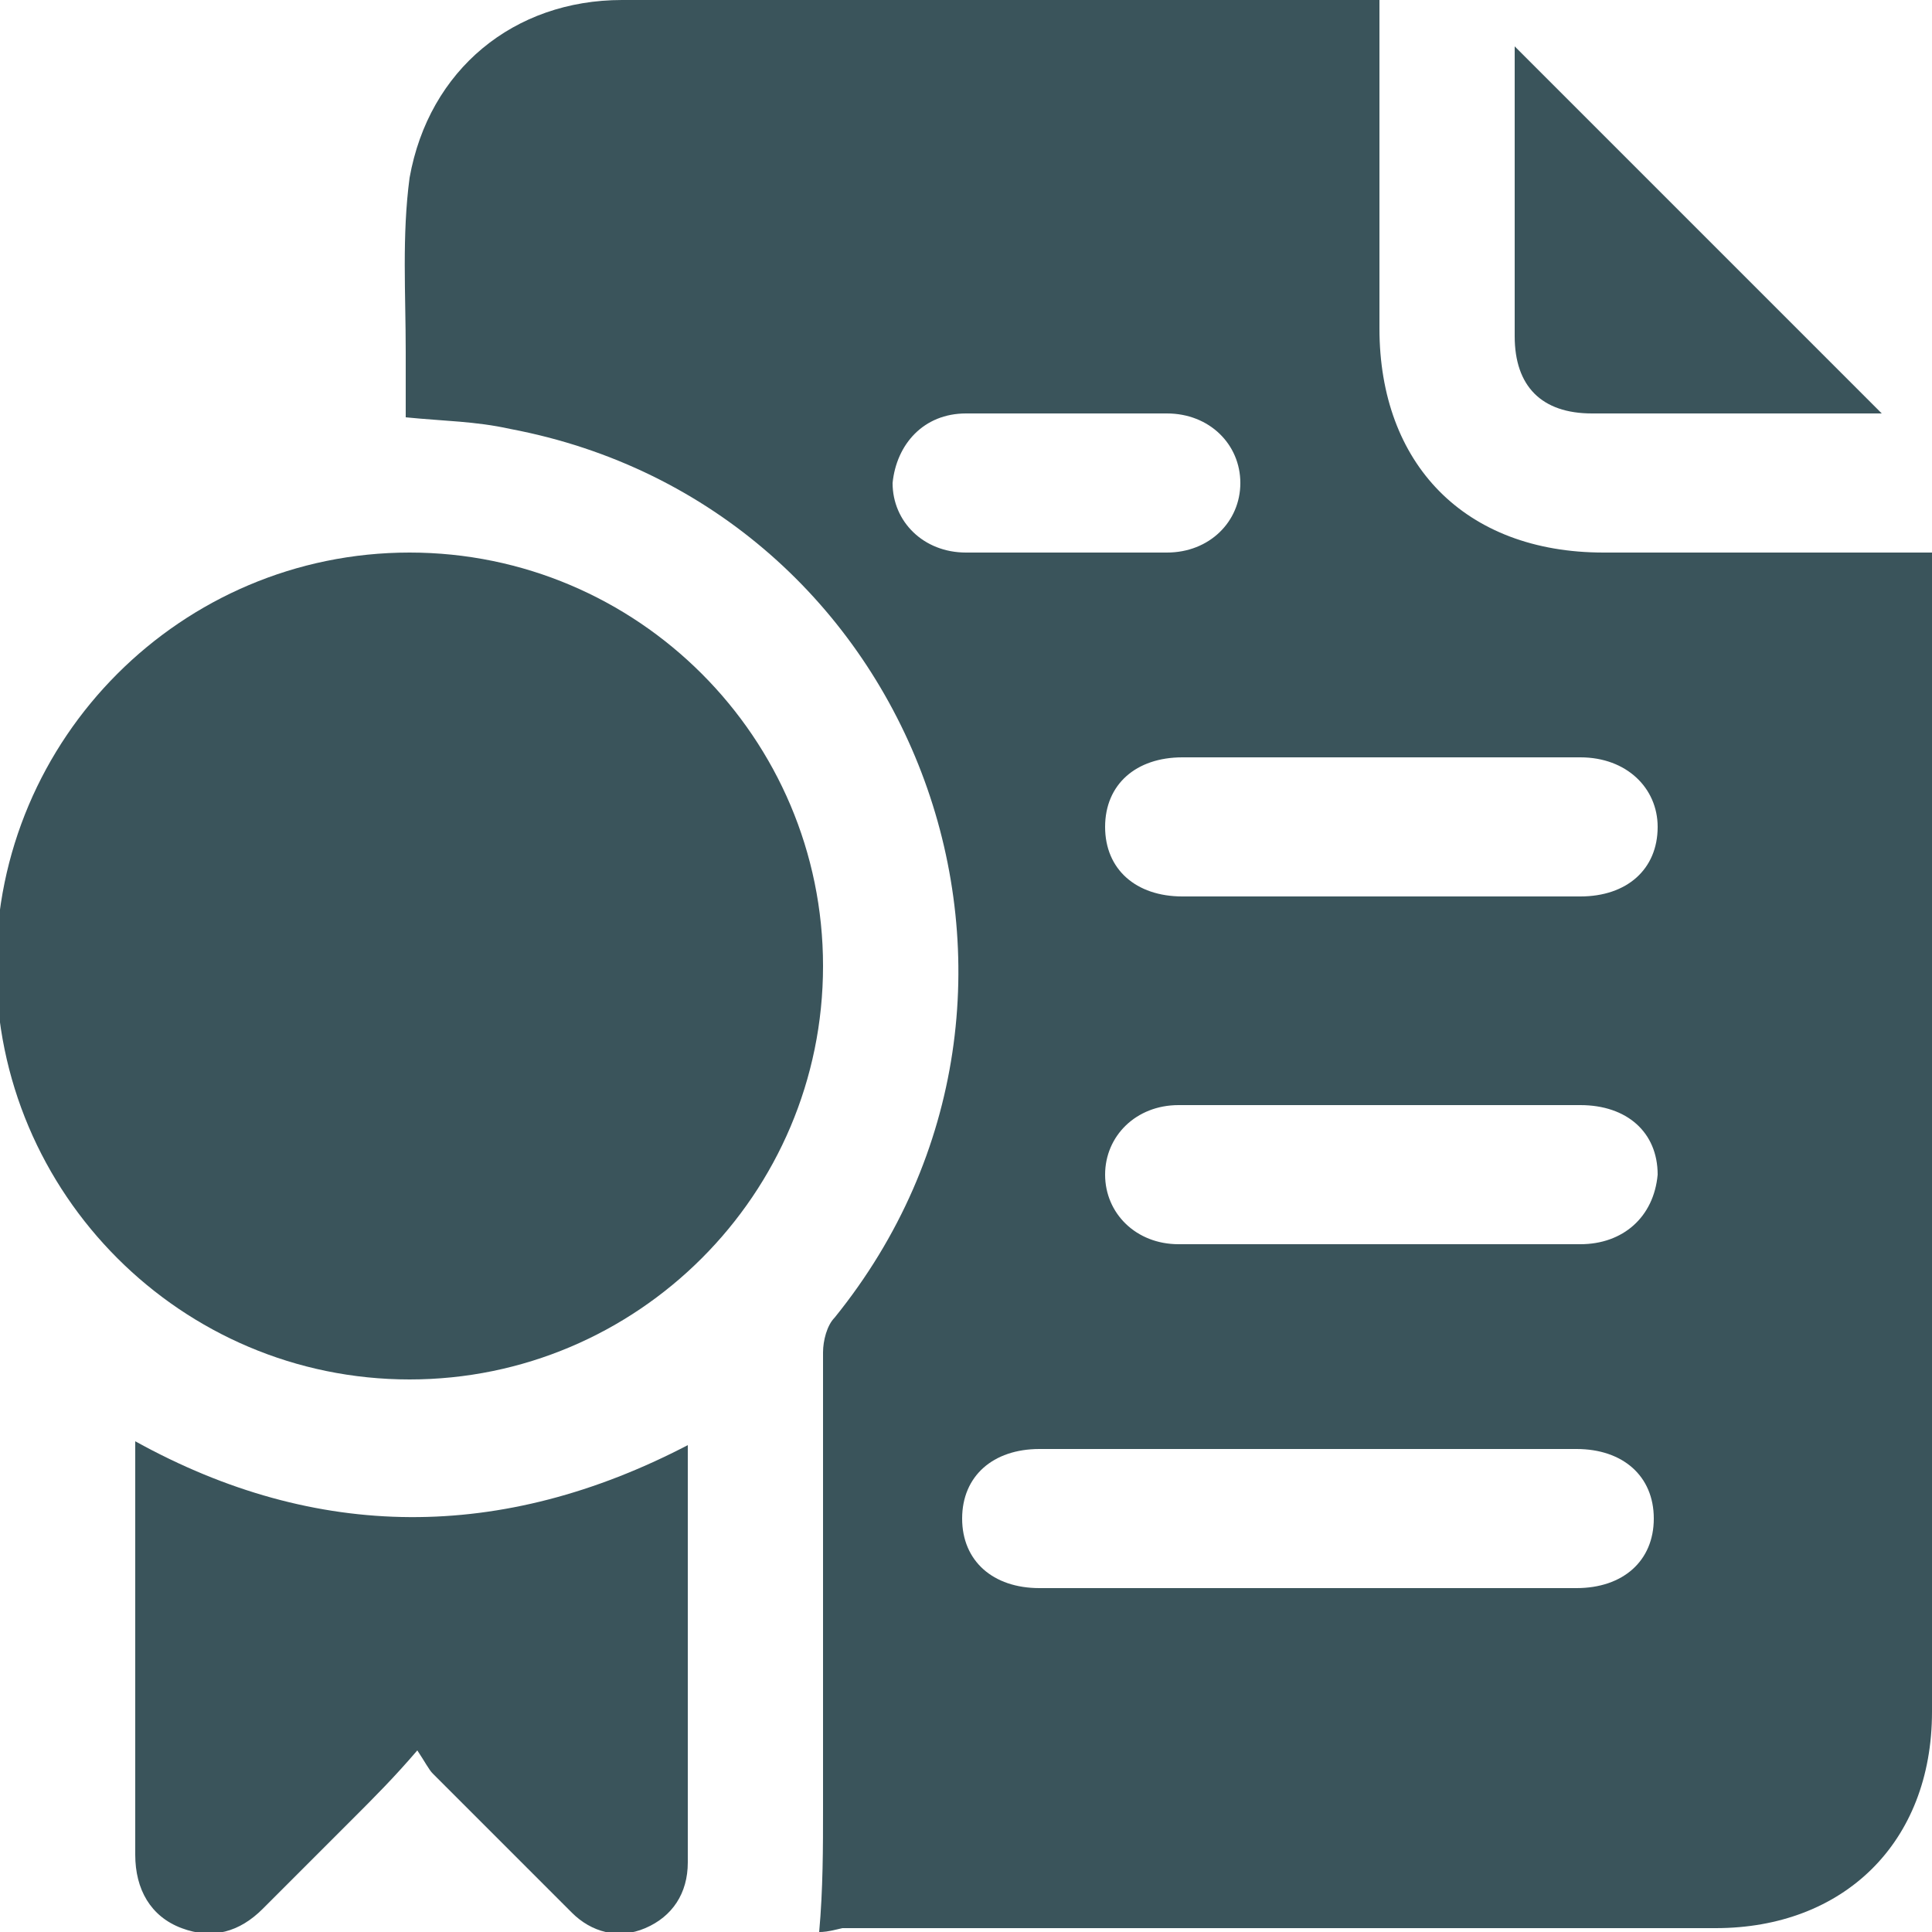 <?xml version="1.0" encoding="utf-8"?>
<!-- Generator: Adobe Illustrator 27.2.0, SVG Export Plug-In . SVG Version: 6.00 Build 0)  -->
<svg version="1.1" id="Layer_1" xmlns="http://www.w3.org/2000/svg" xmlns:xlink="http://www.w3.org/1999/xlink" x="0px" y="0px"
	 viewBox="0 0 50 50" style="enable-background:new 0 0 50 50;" xml:space="preserve">
<style type="text/css">
	.st0{fill:#3A545B;}
</style>
<g>
	<path class="st0" d="M21.2,50c0.1-1.1,0.1-2.2,0.1-3.2c0-3.9,0-7.9,0-11.8c0-0.3,0.1-0.7,0.3-0.9c6.8-8.4,2.2-21-8.4-23
		c-0.9-0.2-1.7-0.2-2.7-0.3c0-0.5,0-1.1,0-1.7c0-1.5-0.1-3,0.1-4.5C11.1,1.8,13.3,0,16.1,0c4.9,0,9.8,0,14.7,0c1.6,0,3.2,0,4.9,0
		c0,0.2,0,0.4,0,0.6c0,2.6,0,5.3,0,7.9c0,3.5,2.2,5.8,5.8,5.8c2.6,0,5.2,0,7.8,0c0.2,0,0.4,0,0.7,0c0,0.2,0,0.4,0,0.6
		c0,9.8,0,19.6,0,29.4c0,3.4-2.3,5.6-5.6,5.6c-7.5,0-15.1,0-22.6,0C21.4,50,21.3,50,21.2,50z M33.8,37.5c-2.3,0-4.6,0-6.9,0
		c-1.2,0-2,0.7-2,1.8s0.8,1.8,2,1.8c4.6,0,9.3,0,13.9,0c1.2,0,2-0.7,2-1.8s-0.8-1.8-2-1.8C38.4,37.5,36.2,37.5,33.8,37.5z
		 M35.8,19.6c-1.7,0-3.5,0-5.2,0c-1.2,0-2,0.7-2,1.8c0,1.1,0.8,1.8,2,1.8c3.4,0,6.9,0,10.3,0c1.2,0,2-0.7,2-1.8c0-1-0.8-1.8-2-1.8
		C39.2,19.6,37.4,19.6,35.8,19.6z M35.7,28.6c-1.7,0-3.5,0-5.2,0c-1.1,0-1.9,0.8-1.9,1.8s0.8,1.8,1.9,1.8c3.5,0,6.9,0,10.4,0
		c1.1,0,1.9-0.7,2-1.8c0-1.1-0.8-1.8-2-1.8C39.2,28.6,37.4,28.6,35.7,28.6z M27.6,10.7c-0.9,0-1.7,0-2.6,0c-1.1,0-1.8,0.8-1.9,1.8
		c0,1,0.8,1.8,1.9,1.8c1.7,0,3.5,0,5.2,0c1.1,0,1.9-0.8,1.9-1.8s-0.8-1.8-1.9-1.8C29.3,10.7,28.4,10.7,27.6,10.7z"/>
	<path class="st0" d="M10.6,14.3c5.9,0,10.7,4.8,10.7,10.7s-4.8,10.7-10.7,10.7S-0.1,30.9-0.1,25S4.7,14.3,10.6,14.3z"/>
	<path class="st0" d="M17.8,37.4c0,2.4,0,4.7,0,7c0,1.3,0,2.5,0,3.8c0,0.8-0.4,1.4-1.1,1.7s-1.4,0.1-1.9-0.4
		c-1.2-1.2-2.4-2.4-3.6-3.6c-0.1-0.1-0.2-0.3-0.4-0.6c-0.6,0.7-1.1,1.2-1.7,1.8c-0.8,0.8-1.6,1.6-2.3,2.3c-0.6,0.6-1.3,0.8-2.1,0.5
		c-0.8-0.3-1.2-1-1.2-1.9c0-3.4,0-6.8,0-10.3c0-0.1,0-0.2,0-0.4C8.2,39.9,13,39.9,17.8,37.4z"/>
	<path class="st0" d="M39.2,1.2c3.2,3.2,6.3,6.3,9.5,9.5c-0.1,0-0.2,0-0.4,0c-2.4,0-4.8,0-7.1,0c-1.3,0-2-0.7-2-2
		C39.2,6.2,39.2,3.7,39.2,1.2z"/>
</g>
</svg>
